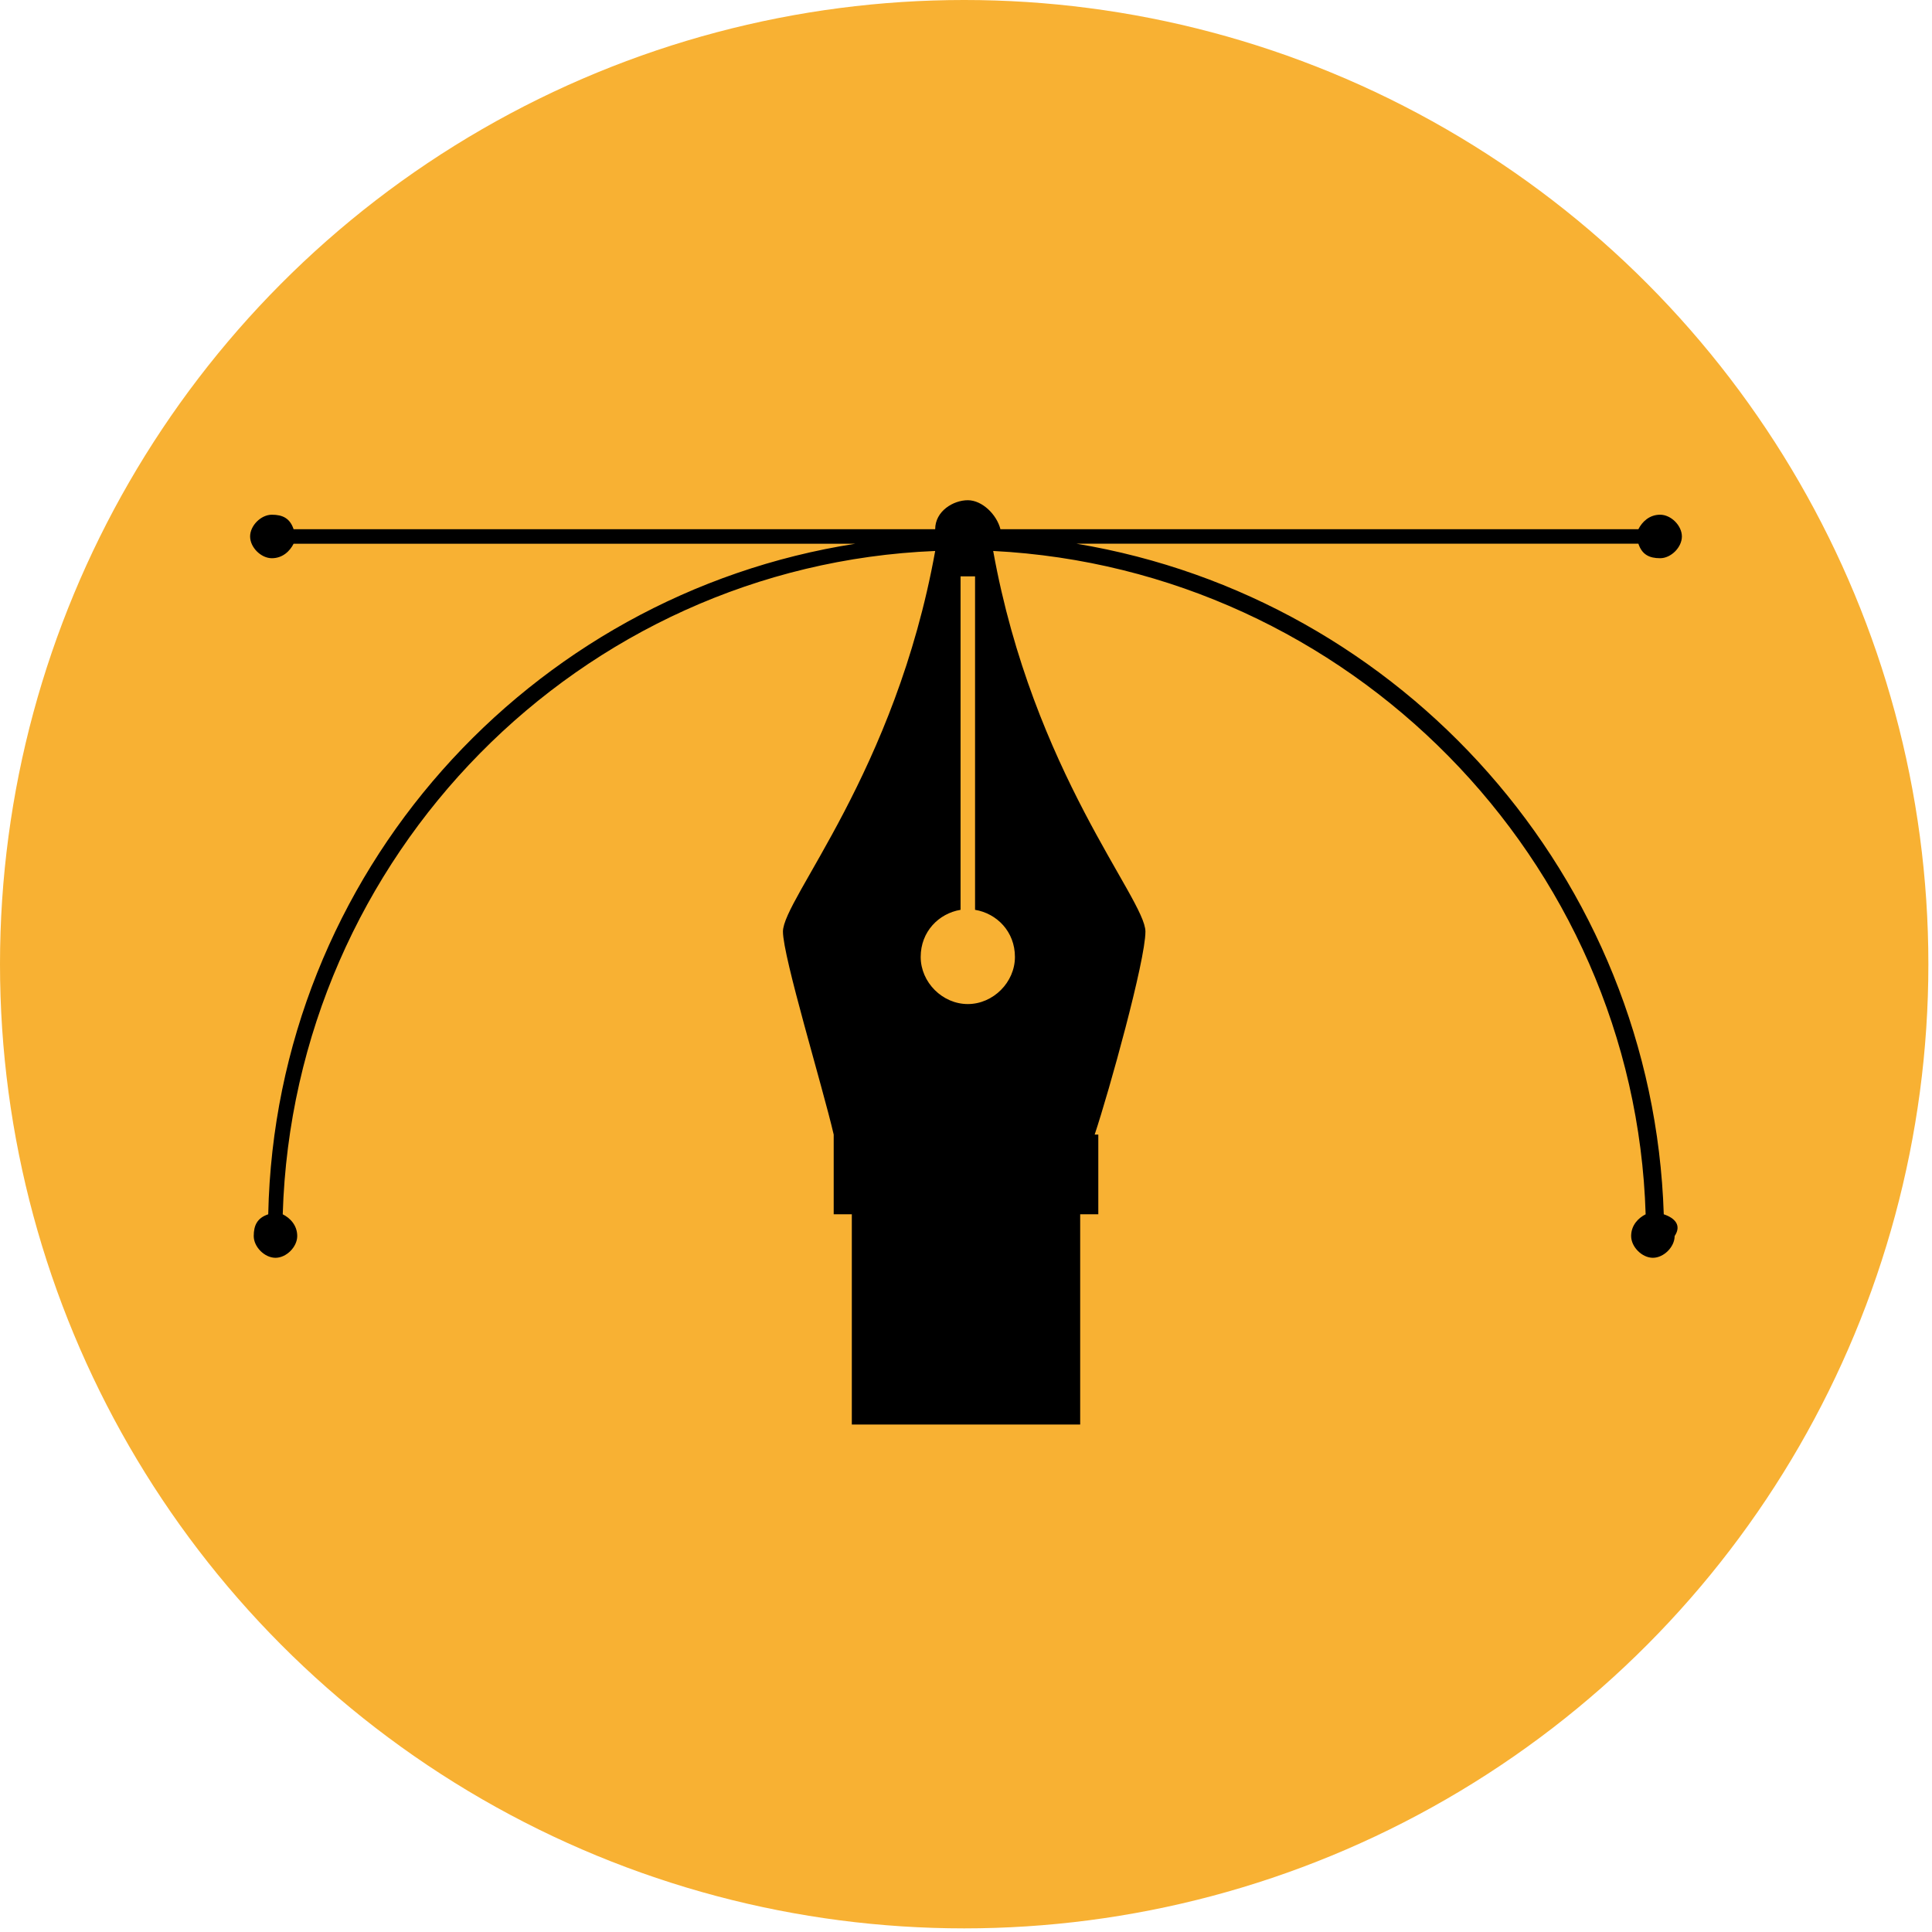 <?xml version="1.0" encoding="utf-8"?>
<!-- Generator: Adobe Illustrator 23.0.1, SVG Export Plug-In . SVG Version: 6.00 Build 0)  -->
<svg version="1.1" id="Capa_1" xmlns="http://www.w3.org/2000/svg" xmlns:xlink="http://www.w3.org/1999/xlink" x="0px" y="0px"
	 viewBox="0 0 53.3 53.3" style="enable-background:new 0 0 53.3 53.3;" xml:space="preserve">
<style type="text/css">
	.st0{fill:#F29104;}
	.st1{fill:#06A099;}
	.st2{fill:#F8B133;}
	.st3{fill:#A3897B;}
	.st4{fill:#2EAC68;}
	.st5{fill:#39A8E0;}
</style>
<g>
	<g>
		<circle class="st2" cx="26.6" cy="26.6" r="26.6"/>
	</g>
	<path d="M45.9,33.5c-0.3-9.3-7.2-17-16.2-18.5h15.5c0.1,0.3,0.3,0.4,0.6,0.4c0.3,0,0.6-0.3,0.6-0.6c0-0.3-0.3-0.6-0.6-0.6
		c-0.3,0-0.5,0.2-0.6,0.4H27.6c-0.1-0.4-0.5-0.8-0.9-0.8s-0.9,0.3-0.9,0.8H8.1c-0.1-0.3-0.3-0.4-0.6-0.4c-0.3,0-0.6,0.3-0.6,0.6
		c0,0.3,0.3,0.6,0.6,0.6c0.3,0,0.5-0.2,0.6-0.4h15.5c-9,1.4-16,9.1-16.2,18.5c-0.3,0.1-0.4,0.3-0.4,0.6c0,0.3,0.3,0.6,0.6,0.6
		s0.6-0.3,0.6-0.6c0-0.3-0.2-0.5-0.4-0.6c0.3-9.9,8.2-17.9,18-18.3c0,0,0,0,0,0c-1.1,6.1-4.2,9.6-4.2,10.5c0,0.7,1.1,4.3,1.4,5.6H23
		v2.2h0.5v5.8h6.3v-5.8h0.5v-2.2h-0.1c0.4-1.2,1.4-4.8,1.4-5.6c0-0.9-3.1-4.4-4.2-10.5c0,0,0,0,0,0c9.8,0.5,17.7,8.5,18,18.3
		c-0.2,0.1-0.4,0.3-0.4,0.6c0,0.3,0.3,0.6,0.6,0.6c0.3,0,0.6-0.3,0.6-0.6C46.4,33.8,46.2,33.6,45.9,33.5z M28,26.4
		c0,0.7-0.6,1.3-1.3,1.3c-0.7,0-1.3-0.6-1.3-1.3c0-0.7,0.5-1.2,1.1-1.3v-9.2c0.1,0,0.1,0,0.2,0c0.1,0,0.1,0,0.2,0v9.2
		C27.5,25.2,28,25.7,28,26.4z"/>
</g>
</svg>
